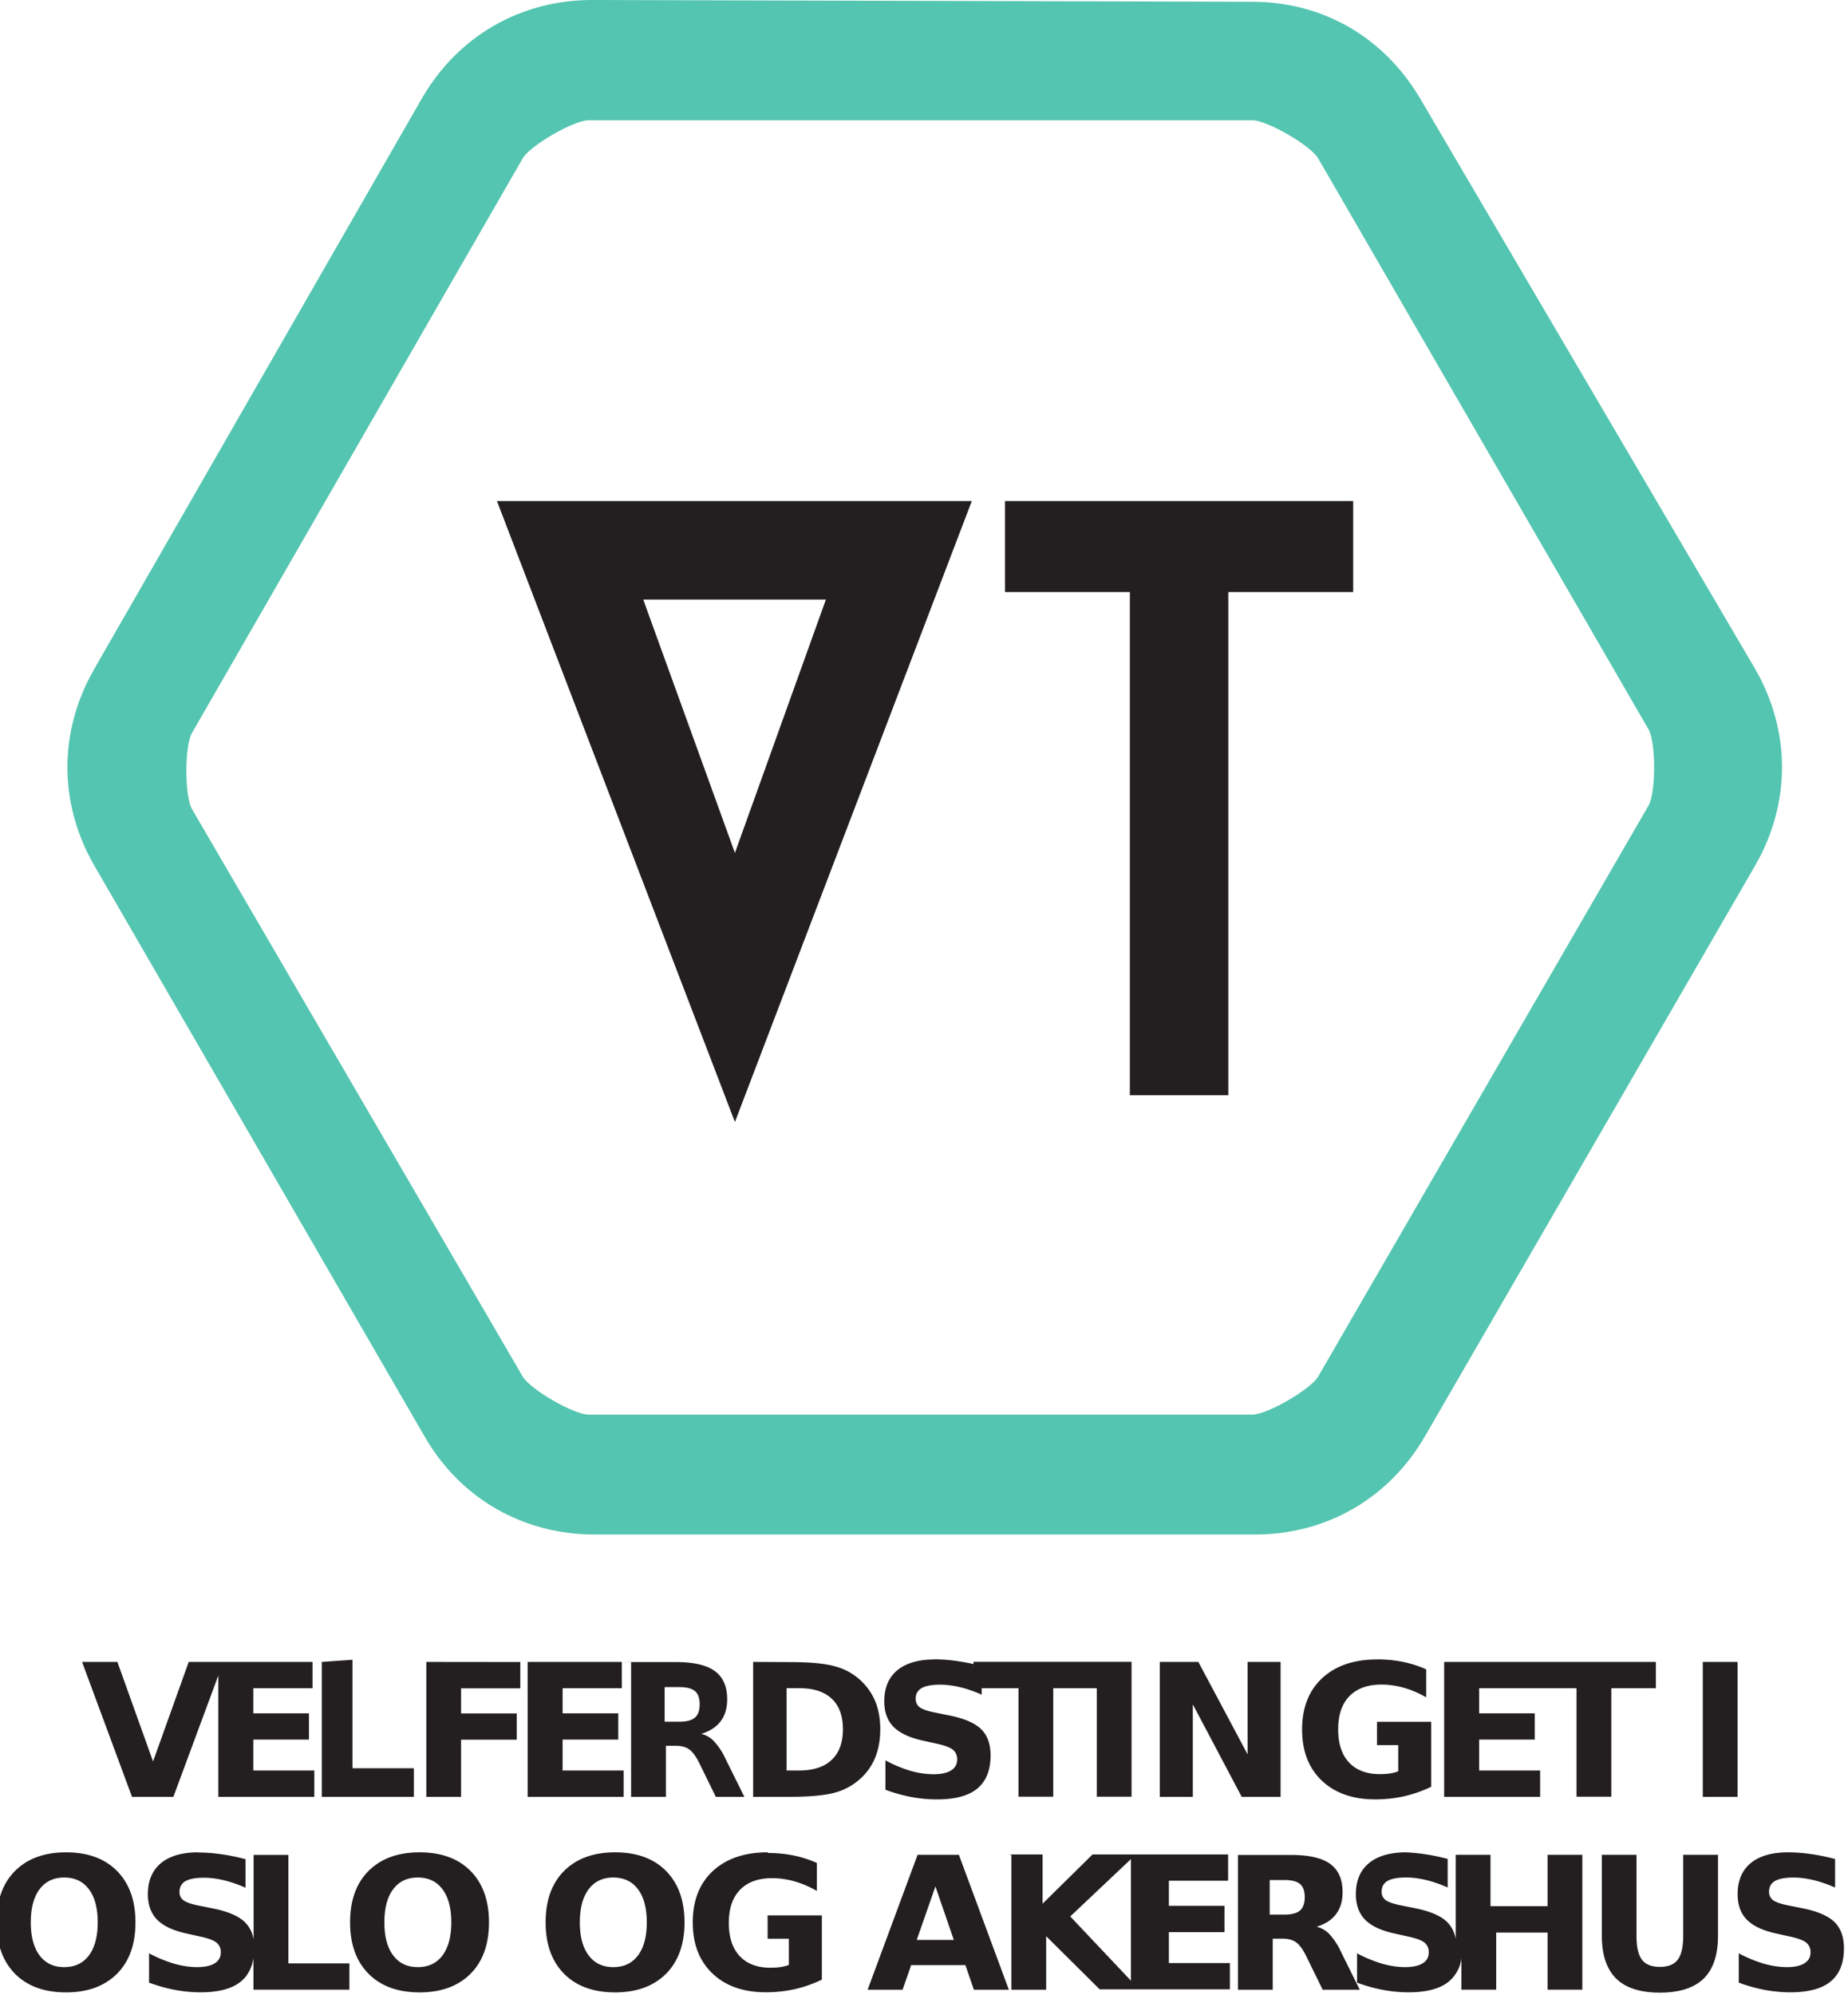 <svg xmlns="http://www.w3.org/2000/svg" version="1.1" viewBox="0 0 518 559">
 <path d="m262 465c-4.55 0-8.05 1.02-10.5 3.04-2.43 2.03-3.64 4.92-3.64 8.69 0 3 .86 5.39 2.6 7.16 1.76 1.77 4.53 3.06 8.3 3.87l3.78.84c2.3.5 3.82 1.08 4.58 1.72a3.35 3.35 0 0 1 1.17 2.74c0 1.31-.57 2.33-1.7 3.04-1.13.7-2.76 1.06-4.88 1.06-2.1 0-4.28-.32-6.54-.96a37.4 37.4 0 0 1 -6.98 -2.92v8.23c2.4.9 4.82 1.57 7.24 2.03 2.41.45 4.81.68 7.21.68 5.08 0 8.85-1.01 11.3-3.04 2.48-2.04 3.72-5.14 3.72-9.31 0-3.18-.89-5.62-2.66-7.35-1.77-1.72-4.76-3-8.96-3.84l-4.15-.84c-1.98-.4-3.35-.89-4.1-1.44a2.84 2.84 0 0 1 -1.12 -2.38 3.2 3.2 0 0 1 1.67 -2.99c1.12-.64 2.84-.96 5.17-.96 1.75 0 3.62.23 5.6.7 1.97.48 4 1.18 6.07 2.1v-1.81h10.3v30.4h9.75v-30.4h12.2v30.4h9.75v-37.8h-44.3v.64a54.4 54.4 0 0 0 -4.56 -.84 44.3 44.3 0 0 0 -6.4 -.49zm124 0c-6.52 0-11.6 1.75-15.4 5.25-3.74 3.49-5.62 8.28-5.62 14.4 0 6.02 1.84 10.8 5.52 14.3s8.67 5.26 15 5.26c2.78 0 5.48-.3 8.1-.88 2.61-.6 5.14-1.48 7.57-2.66v-18.2h-15.2v6.53h5.96v7.34c-.7.27-1.48.48-2.36.61-.86.12-1.8.18-2.8.18-3.74 0-6.62-1.1-8.64-3.27-2.03-2.18-3.04-5.26-3.04-9.26 0-4.04 1.05-7.14 3.14-9.3 2.11-2.17 5.1-3.26 8.99-3.26 2.09 0 4.17.3 6.25.88 2.1.6 4.2 1.49 6.3 2.69v-7.83a30.5 30.5 0 0 0 -6.53 -2.1c-2.3-.47-4.7-.7-7.21-.7zm-363 .69 14 37.8h11.6l12.6-34v34h26.9v-7.37h-17.1v-8.66h15.6v-7.37h-15.6v-7.03h16.6v-7.37h-34.7l-10 27.9-10-27.9zm67.2 0v37.8h25.8v-8h-17.2v-30.4zm29.3 0v37.8h9.74v-16h15.6v-7.37h-15.6v-7.03h16.6v-7.37zm28.4 0v37.8h26.9v-7.37h-17.1v-8.66h15.6v-7.37h-15.6v-7.03h16.6v-7.37zm29 0v37.8h9.75v-14.3h2.76c1.59 0 2.85.34 3.8 1.03.96.7 1.9 1.98 2.83 3.88l4.6 9.39h8l-5.3-10.7a18.7 18.7 0 0 0 -3.2 -4.86 7.12 7.12 0 0 0 -3.58 -2.07c2.43-.76 4.25-1.95 5.45-3.55 1.21-1.6 1.82-3.65 1.82-6.15 0-3.61-1.17-6.25-3.5-7.93-2.3-1.67-5.95-2.5-10.9-2.5h-14.9zm34.2 0v37.8h10.3c5.67 0 9.93-.4 12.8-1.22a17.3 17.3 0 0 0 7.3 -4.17 16.2 16.2 0 0 0 3.94 -5.9c.86-2.25 1.3-4.8 1.3-7.65 0-2.82-.44-5.34-1.3-7.57a16.9 16.9 0 0 0 -11.2 -10c-2.8-.83-7.07-1.24-12.8-1.24zm114 0v37.8h9.25v-25.9l13.7 25.9h10.9v-37.8h-9.25v25.9l-13.8-25.9zm79.7 0v37.8h26.9v-7.37h-17.1v-8.66h15.6v-7.37h-15.6v-7.03h27.3v30.4h9.75v-30.4h12.5v-7.37h-59.4zm72.5 0v37.8h9.75v-37.8zm-291 7.06h4.1c2.04 0 3.5.37 4.38 1.11.9.75 1.34 1.98 1.34 3.7 0 1.74-.45 2.99-1.34 3.75-.88.76-2.34 1.14-4.38 1.14h-4.1zm34.2.3h3.5c4 0 7.04.98 9.13 2.94 2.1 1.96 3.14 4.81 3.14 8.56 0 3.76-1.05 6.63-3.16 8.6-2.1 1.98-5.13 2.97-9.12 2.97h-3.5v-23zm-202 46c-6.05 0-10.8 1.74-14.3 5.22-3.44 3.46-5.16 8.27-5.16 14.4 0 6.11 1.72 10.9 5.16 14.4 3.46 3.48 8.23 5.22 14.3 5.22s10.8-1.74 14.3-5.22c3.45-3.47 5.17-8.27 5.17-14.4 0-6.12-1.72-10.9-5.17-14.4-3.44-3.48-8.2-5.22-14.3-5.22zm37.1 0c-4.56 0-8.05 1.02-10.5 3.04-2.43 2.03-3.65 4.92-3.65 8.69 0 3 .87 5.39 2.61 7.16 1.76 1.77 4.53 3.06 8.3 3.87l3.78.84c2.3.5 3.82 1.08 4.58 1.72a3.35 3.35 0 0 1 1.17 2.74c0 1.31-.57 2.33-1.7 3.03-1.13.71-2.76 1.07-4.89 1.07-2.1 0-4.27-.32-6.53-.97a37.4 37.4 0 0 1 -6.99 -2.9v8.22c2.42.9 4.83 1.57 7.24 2.03 2.42.45 4.82.68 7.22.68 5.08 0 8.85-1.01 11.3-3.04 1.88-1.55 3.05-3.73 3.5-6.51v8.82h26.9v-7.37h-17.1v-30.4h-9.75v23.7a8.7 8.7 0 0 0 -2.44 -4.85c-1.77-1.72-4.76-3-8.96-3.85l-4.16-.83c-1.97-.4-3.34-.89-4.1-1.44a2.84 2.84 0 0 1 -1.11 -2.38c0-1.35.56-2.35 1.67-3 1.11-.63 2.84-.95 5.17-.95 1.75 0 3.62.23 5.6.7 1.97.48 4 1.18 6.07 2.1v-8a56.8 56.8 0 0 0 -6.81 -1.39c-2.2-.32-4.33-.48-6.4-.48zm62 0c-6.06 0-10.8 1.74-14.3 5.22-3.45 3.47-5.17 8.28-5.17 14.4 0 6.11 1.72 10.9 5.17 14.4 3.46 3.48 8.21 5.22 14.3 5.22 6.08 0 10.8-1.74 14.3-5.22 3.44-3.47 5.16-8.27 5.16-14.4 0-6.12-1.72-10.9-5.16-14.4-3.45-3.48-8.2-5.22-14.3-5.22zm54.8 0c-6.06 0-10.8 1.74-14.3 5.22-3.44 3.47-5.16 8.28-5.16 14.4 0 6.11 1.72 10.9 5.16 14.4 3.46 3.48 8.22 5.22 14.3 5.22s10.8-1.74 14.3-5.22c3.44-3.47 5.17-8.27 5.17-14.4 0-6.12-1.73-10.9-5.17-14.4-3.44-3.48-8.2-5.22-14.3-5.22zm42.8 0c-6.51 0-11.6 1.75-15.4 5.24-3.75 3.5-5.62 8.3-5.62 14.4 0 6.03 1.84 10.8 5.52 14.3 3.68 3.51 8.67 5.27 15 5.27 2.79 0 5.49-.3 8.1-.88 2.62-.6 5.14-1.48 7.57-2.66v-18h-15.2v6.53h5.95v7.34c-.69.27-1.47.47-2.35.61-.86.12-1.8.18-2.81.18-3.73 0-6.6-1.1-8.63-3.27-2.03-2.18-3.04-5.27-3.04-9.27 0-4.03 1.04-7.13 3.14-9.29 2.1-2.17 5.1-3.26 8.99-3.26 2.09 0 4.17.3 6.25.88 2.09.6 4.2 1.49 6.3 2.69v-7.83a30.5 30.5 0 0 0 -6.53 -2.1c-2.3-.47-4.7-.7-7.22-.7zm179 0c-4.56 0-8.05 1.02-10.5 3.04-2.43 2.03-3.65 4.92-3.65 8.69 0 3 .87 5.39 2.6 7.16 1.76 1.77 4.53 3.06 8.31 3.87l3.78.84c2.3.5 3.82 1.08 4.58 1.72a3.35 3.35 0 0 1 1.16 2.74c0 1.31-.56 2.33-1.7 3.03-1.12.71-2.75 1.07-4.88 1.07-2.1 0-4.27-.32-6.53-.97a37.4 37.4 0 0 1 -6.99 -2.9v8.22c2.41.9 4.83 1.57 7.24 2.03 2.42.45 4.82.68 7.22.68 5.08 0 8.85-1.01 11.3-3.04a10.2 10.2 0 0 0 3.5 -6.42v8.73h9.75v-16h14.4v16h9.74v-37.8h-9.74v14.4h-16v-14.4h-9.75v23.6a8.67 8.67 0 0 0 -2.43 -4.79c-1.77-1.72-4.76-3-8.97-3.85l-4.15-.83c-1.97-.4-3.34-.89-4.1-1.44a2.84 2.84 0 0 1 -1.11 -2.38c0-1.35.55-2.35 1.67-3 1.11-.63 2.83-.95 5.16-.95 1.76 0 3.62.23 5.6.7 1.97.48 4 1.18 6.08 2.1v-8a56.8 56.8 0 0 0 -6.82 -1.39c-2.19-.32-4.33-.48-6.4-.48zm107 0c-4.55 0-8.05 1.02-10.5 3.04-2.43 2.03-3.64 4.92-3.64 8.69 0 3 .86 5.39 2.6 7.16 1.76 1.77 4.53 3.06 8.3 3.87l3.78.84c2.3.5 3.82 1.08 4.58 1.72a3.35 3.35 0 0 1 1.17 2.74c0 1.31-.57 2.33-1.7 3.03-1.13.71-2.76 1.07-4.88 1.07-2.1 0-4.28-.32-6.54-.97a37.4 37.4 0 0 1 -6.99 -2.9v8.22c2.42.9 4.83 1.57 7.25 2.03 2.41.45 4.81.68 7.21.68 5.08 0 8.85-1.01 11.3-3.04 2.48-2.04 3.72-5.14 3.72-9.31 0-3.18-.89-5.62-2.66-7.35-1.77-1.72-4.76-3-8.96-3.85l-4.15-.83c-1.98-.4-3.35-.89-4.1-1.44a2.84 2.84 0 0 1 -1.12 -2.38c0-1.35.56-2.35 1.67-3 1.12-.63 2.84-.95 5.17-.95 1.75 0 3.62.23 5.6.7 1.97.48 4 1.18 6.07 2.1v-8a56.8 56.8 0 0 0 -6.81 -1.39c-2.2-.32-4.33-.48-6.4-.48zm-244 .69-14 37.8h9.8l2.4-6.89h15.2l2.38 6.89h9.8l-14-37.8h-11.6zm26.3 0v37.8h9.74v-15l15 14.9h36.5v-7.37h-17.1v-8.66h15.6v-7.37h-15.6v-7.04h16.6v-7.36h-38l-14 13.8v-13.8h-9.74zm63.5 0v37.8h9.75v-14.3h2.76c1.58 0 2.85.34 3.8 1.03.96.7 1.9 1.98 2.83 3.87l4.6 9.4h10.4l-5.3-10.7a18.7 18.7 0 0 0 -3.2 -4.86 7.12 7.12 0 0 0 -3.58 -2.07c2.43-.76 4.25-1.95 5.44-3.55 1.22-1.6 1.83-3.65 1.83-6.15 0-3.61-1.17-6.26-3.5-7.93-2.31-1.67-5.96-2.5-10.9-2.5h-14.9zm102 0v22.7c0 5.35 1.34 9.33 4.03 12 2.68 2.61 6.76 3.92 12.2 3.92 5.5 0 9.6-1.3 12.3-3.92 2.68-2.62 4.03-6.6 4.03-12v-22.7h-9.75v22.7c0 3.12-.52 5.36-1.55 6.7-1 1.34-2.68 2-5 2s-4-.66-5.02-2-1.52-3.58-1.52-6.7v-22.7zm-132 .67v34.6l-17-18 18-17zm-299 5.7c2.98 0 5.3 1.1 6.93 3.3 1.64 2.2 2.46 5.28 2.46 9.26 0 3.97-.82 7.05-2.46 9.25s-3.95 3.29-6.93 3.29-5.28-1.1-6.92-3.3c-1.63-2.19-2.45-5.27-2.45-9.24 0-3.98.82-7.07 2.45-9.26 1.64-2.2 3.94-3.3 6.92-3.3zm99.1 0c3 0 5.3 1.1 6.94 3.3s2.46 5.28 2.46 9.26c0 3.97-.82 7.05-2.46 9.25s-3.95 3.29-6.94 3.29c-2.97 0-5.27-1.1-6.9-3.3-1.64-2.19-2.46-5.27-2.46-9.24 0-3.98.82-7.07 2.45-9.26 1.64-2.2 3.94-3.3 6.91-3.3zm54.8 0c2.99 0 5.3 1.1 6.94 3.3s2.45 5.28 2.45 9.26c0 3.97-.81 7.05-2.45 9.25s-3.95 3.29-6.94 3.29c-2.97 0-5.27-1.1-6.91-3.3-1.64-2.19-2.46-5.27-2.46-9.24 0-3.98.82-7.07 2.46-9.26 1.64-2.2 3.94-3.3 6.91-3.3zm184 .7h4.1c2.04 0 3.5.36 4.38 1.1.9.75 1.34 1.98 1.34 3.7 0 1.74-.45 2.99-1.34 3.75-.88.76-2.34 1.14-4.38 1.14h-4.1v-9.7zm-93.7 1.79 5.16 15h-10.4z" fill="#231f20"/>
 <path d="m166-.002c-20.1 0-37.6 10.1-47.7 27.5v-.004l-91.9 160c-10 17.4-10 37.6 0 55l.002.002 92.6 160c10 17.4 27.6 27.5 47.7 27.5h185c20.1 0 37.6-10.1 47.7-27.5v-.002l92.6-160c10-17.4 10-37.6 0-55v-.002l-94-160v.004c-10-16.9-27-27-47-27zm0 33.7h185c4.16 0 16.4 7.07 18.5 10.7v.002l92.6 160c2.08 3.61 2.08 17.7 0 21.3l-92.6 160v.002c-2.08 3.6-14.3 10.7-18.5 10.7h-186c-4.16 0-16.4-7.07-18.5-10.7v-.002l-92.7-159c-2.08-3.61-2.08-17.7 0-21.3l92.7-161v-.002c2.08-3.61 14.3-10.7 18.5-10.7z" fill="#54c5b0"/>
 <path fill="#231f20" d="m206 239 25.5-71h-51.2zm66.4-98.6-66.4 174-66.7-174h133m107 25.5h-35v141h-27.6v-141h-35v-25.5h97.6v25.5"/>
</svg>

